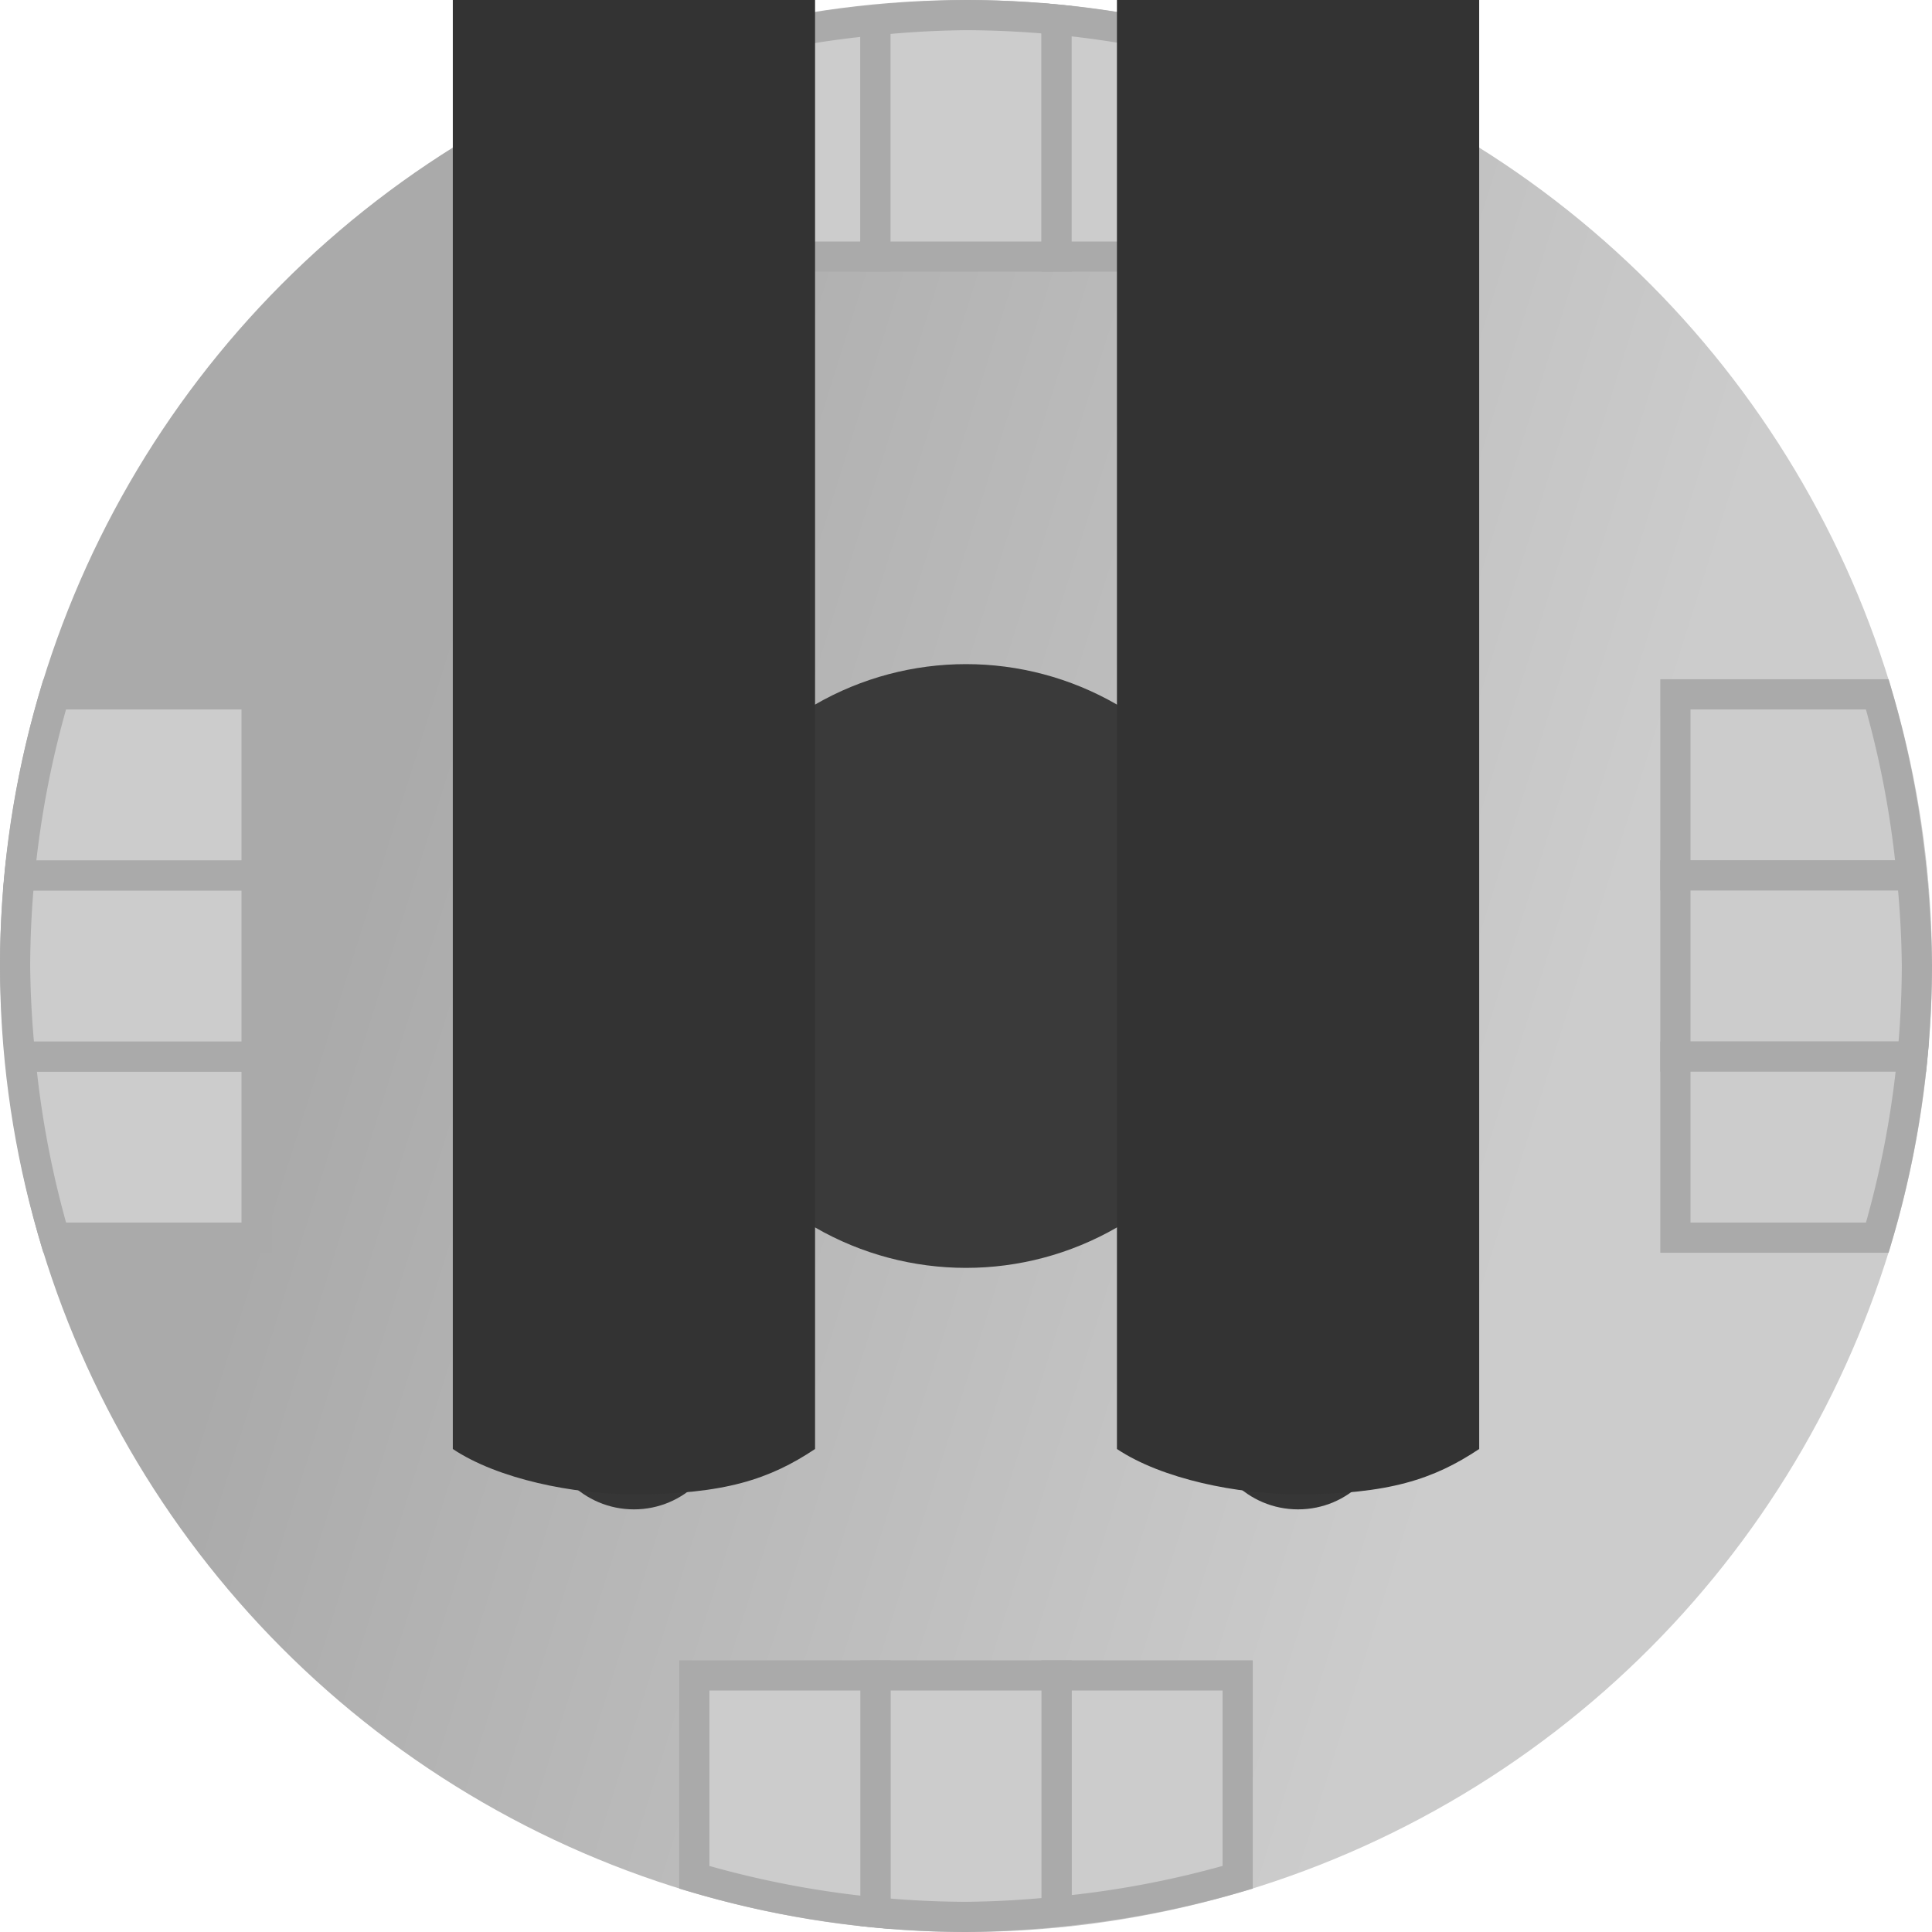 <?xml version="1.0" encoding="UTF-8" standalone="no"?>
<!-- Created with Inkscape (http://www.inkscape.org/) -->

<svg
   xmlns:dc="http://purl.org/dc/elements/1.1/"
   xmlns:cc="http://creativecommons.org/ns#"
   xmlns:rdf="http://www.w3.org/1999/02/22-rdf-syntax-ns#"
   xmlns:svg="http://www.w3.org/2000/svg"
   xmlns="http://www.w3.org/2000/svg"
   xmlns:xlink="http://www.w3.org/1999/xlink"
   xmlns:sodipodi="http://sodipodi.sourceforge.net/DTD/sodipodi-0.dtd"
   xmlns:inkscape="http://www.inkscape.org/namespaces/inkscape"
   width="64"
   height="64"
   viewBox="0 0 64 64"
   id="svg2"
   version="1.1"
   inkscape:version="0.91 r13725"
   sodipodi:docname="turret.svg"
   inkscape:export-xdpi="180"
   inkscape:export-ydpi="180">
  <defs
     id="defs4">
    <linearGradient
       inkscape:collect="always"
       id="linearGradient4201">
      <stop
         style="stop-color:#aaaaaa;stop-opacity:1"
         offset="0"
         id="stop4203" />
      <stop
         style="stop-color:#cccccc;stop-opacity:1"
         offset="1"
         id="stop4205" />
    </linearGradient>
    <linearGradient
       inkscape:collect="always"
       xlink:href="#linearGradient4201"
       id="linearGradient4852"
       x1="-29.5"
       y1="21"
       x2="-4.5"
       y2="35"
       gradientUnits="userSpaceOnUse"
       gradientTransform="matrix(1.28,0,0,2.286,53.76,-32)" />
  </defs>
  <sodipodi:namedview
     id="base"
     pagecolor="#ffffff"
     bordercolor="#666666"
     borderopacity="1.0"
     inkscape:pageopacity="0.0"
     inkscape:pageshadow="2"
     inkscape:zoom="6.7478172"
     inkscape:cx="23.631202"
     inkscape:cy="26.033979"
     inkscape:document-units="px"
     inkscape:current-layer="layer1"
     showgrid="true"
     units="px"
     showguides="false"
     inkscape:window-width="1600"
     inkscape:window-height="837"
     inkscape:window-x="-8"
     inkscape:window-y="-8"
     inkscape:window-maximized="1"
     inkscape:snap-bbox="true"
     inkscape:bbox-nodes="true"
     inkscape:snap-bbox-midpoints="false"
     inkscape:object-nodes="true"
     inkscape:snap-nodes="true">
    <inkscape:grid
       type="xygrid"
       id="grid4684"
       enabled="true"
       empspacing="4"
       spacingx="2"
       spacingy="2"
       empcolor="#a63fff"
       empopacity="0.412"
       dotted="false"
       visible="true" />
  </sodipodi:namedview>
  <g
     inkscape:label="Layer 1"
     inkscape:groupmode="layer"
     id="layer1">
    <circle
       style="opacity:1;fill:url(#linearGradient4852);fill-opacity:1;stroke:none;stroke-width:1;stroke-linecap:round;stroke-linejoin:miter;stroke-miterlimit:4;stroke-dasharray:none;stroke-opacity:1"
       id="path4844"
       cx="32"
       cy="32"
       r="32" />
    <g
       id="g6154">
      <path
         inkscape:connector-curvature="0"
         id="rect6043-7-8"
         d="M 29,0.67 A 32,32 0 0 0 23,1.812 l 0,6.688 6,0 0,-7.83 z"
         style="opacity:1;fill:#cccccc;fill-opacity:1;stroke:#aaaaaa;stroke-width:1;stroke-linecap:round;stroke-linejoin:miter;stroke-miterlimit:4;stroke-dasharray:none;stroke-opacity:1" />
      <path
         inkscape:connector-curvature="0"
         id="rect6043"
         d="M 32,0.5 A 32,32 0 0 0 29,0.67 L 29,8.5 l 6,0 0,-7.85 A 32,32 0 0 0 32,0.5 Z"
         style="opacity:1;fill:#cccccc;fill-opacity:1;stroke:#aaaaaa;stroke-width:1;stroke-linecap:round;stroke-linejoin:miter;stroke-miterlimit:4;stroke-dasharray:none;stroke-opacity:1" />
      <path
         inkscape:connector-curvature="0"
         id="rect6043-7"
         d="M 35,0.65 35,8.5 l 6,0 0,-6.688 A 32,32 0 0 0 35,0.65 Z"
         style="opacity:1;fill:#cccccc;fill-opacity:1;stroke:#aaaaaa;stroke-width:1;stroke-linecap:round;stroke-linejoin:miter;stroke-miterlimit:4;stroke-dasharray:none;stroke-opacity:1" />
    </g>
    <g
       transform="matrix(0,-1,1,0,7.5393402e-6,64)"
       id="g6154-8">
      <path
         inkscape:connector-curvature="0"
         id="rect6043-7-8-7"
         d="M 29,0.67 A 32,32 0 0 0 23,1.812 l 0,6.688 6,0 0,-7.83 z"
         style="opacity:1;fill:#cccccc;fill-opacity:1;stroke:#aaaaaa;stroke-width:1;stroke-linecap:round;stroke-linejoin:miter;stroke-miterlimit:4;stroke-dasharray:none;stroke-opacity:1" />
      <path
         inkscape:connector-curvature="0"
         id="rect6043-5"
         d="M 32,0.5 A 32,32 0 0 0 29,0.67 L 29,8.5 l 6,0 0,-7.85 A 32,32 0 0 0 32,0.5 Z"
         style="opacity:1;fill:#cccccc;fill-opacity:1;stroke:#aaaaaa;stroke-width:1;stroke-linecap:round;stroke-linejoin:miter;stroke-miterlimit:4;stroke-dasharray:none;stroke-opacity:1" />
      <path
         inkscape:connector-curvature="0"
         id="rect6043-7-2"
         d="M 35,0.65 35,8.5 l 6,0 0,-6.688 A 32,32 0 0 0 35,0.65 Z"
         style="opacity:1;fill:#cccccc;fill-opacity:1;stroke:#aaaaaa;stroke-width:1;stroke-linecap:round;stroke-linejoin:miter;stroke-miterlimit:4;stroke-dasharray:none;stroke-opacity:1" />
    </g>
    <g
       transform="matrix(0,1,-1,0,64,2.3032992e-7)"
       id="g6154-8-0">
      <path
         inkscape:connector-curvature="0"
         id="rect6043-7-8-7-1"
         d="M 29,0.67 A 32,32 0 0 0 23,1.812 l 0,6.688 6,0 0,-7.83 z"
         style="opacity:1;fill:#cccccc;fill-opacity:1;stroke:#aaaaaa;stroke-width:1;stroke-linecap:round;stroke-linejoin:miter;stroke-miterlimit:4;stroke-dasharray:none;stroke-opacity:1" />
      <path
         inkscape:connector-curvature="0"
         id="rect6043-5-7"
         d="M 32,0.5 A 32,32 0 0 0 29,0.67 L 29,8.5 l 6,0 0,-7.85 A 32,32 0 0 0 32,0.5 Z"
         style="opacity:1;fill:#cccccc;fill-opacity:1;stroke:#aaaaaa;stroke-width:1;stroke-linecap:round;stroke-linejoin:miter;stroke-miterlimit:4;stroke-dasharray:none;stroke-opacity:1" />
      <path
         inkscape:connector-curvature="0"
         id="rect6043-7-2-7"
         d="M 35,0.65 35,8.5 l 6,0 0,-6.688 A 32,32 0 0 0 35,0.65 Z"
         style="opacity:1;fill:#cccccc;fill-opacity:1;stroke:#aaaaaa;stroke-width:1;stroke-linecap:round;stroke-linejoin:miter;stroke-miterlimit:4;stroke-dasharray:none;stroke-opacity:1" />
    </g>
    <g
       id="g6154-7"
       transform="matrix(-1,0,0,-1,64,64)">
      <path
         inkscape:connector-curvature="0"
         id="rect6043-7-8-6"
         d="M 29,0.67 A 32,32 0 0 0 23,1.812 l 0,6.688 6,0 0,-7.83 z"
         style="opacity:1;fill:#cccccc;fill-opacity:1;stroke:#aaaaaa;stroke-width:1;stroke-linecap:round;stroke-linejoin:miter;stroke-miterlimit:4;stroke-dasharray:none;stroke-opacity:1" />
      <path
         inkscape:connector-curvature="0"
         id="rect6043-8"
         d="M 32,0.5 A 32,32 0 0 0 29,0.67 L 29,8.5 l 6,0 0,-7.85 A 32,32 0 0 0 32,0.5 Z"
         style="opacity:1;fill:#cccccc;fill-opacity:1;stroke:#aaaaaa;stroke-width:1;stroke-linecap:round;stroke-linejoin:miter;stroke-miterlimit:4;stroke-dasharray:none;stroke-opacity:1" />
      <path
         inkscape:connector-curvature="0"
         id="rect6043-7-6"
         d="M 35,0.65 35,8.5 l 6,0 0,-6.688 A 32,32 0 0 0 35,0.65 Z"
         style="opacity:1;fill:#cccccc;fill-opacity:1;stroke:#aaaaaa;stroke-width:1;stroke-linecap:round;stroke-linejoin:miter;stroke-miterlimit:4;stroke-dasharray:none;stroke-opacity:1" />
    </g>
    <g
       id="turret"
       inkscape:label="turret">
      <circle
         transform="scale(-1,-1)"
         r="10"
         cy="-32"
         cx="-32"
         id="path5411"
         style="opacity:1;fill:#3a3a3a;fill-opacity:1;stroke:none;stroke-width:1;stroke-linecap:round;stroke-linejoin:miter;stroke-miterlimit:4;stroke-dasharray:none;stroke-opacity:1" />
      <circle
         transform="scale(-1,-1)"
         r="3"
         cy="-47"
         cx="-43"
         id="path6016"
         style="opacity:1;fill:#363636;fill-opacity:1;stroke:none;stroke-width:1;stroke-linecap:round;stroke-linejoin:miter;stroke-miterlimit:4;stroke-dasharray:none;stroke-opacity:1" />
      <path
         sodipodi:nodetypes="cscccc"
         inkscape:connector-curvature="0"
         id="rect5998"
         d="m 49,48 c -1.5,1 -3,1.5 -6,1.5 -2,0 -4.5,-0.5 -6,-1.5 l 0,-50 12,0 z"
         style="opacity:1;fill:#333333;fill-opacity:1;stroke:none;stroke-width:1;stroke-linecap:round;stroke-linejoin:miter;stroke-miterlimit:4;stroke-dasharray:none;stroke-opacity:1" />
      <circle
         transform="scale(-1,-1)"
         r="3"
         cy="-47"
         cx="-21"
         id="path6016-8"
         style="opacity:1;fill:#363636;fill-opacity:1;stroke:none;stroke-width:1;stroke-linecap:round;stroke-linejoin:miter;stroke-miterlimit:4;stroke-dasharray:none;stroke-opacity:1" />
      <path
         sodipodi:nodetypes="cscccc"
         inkscape:connector-curvature="0"
         id="rect5998-2"
         d="m 27,48 c -1.5,1 -3,1.5 -6,1.5 -2,0 -4.5,-0.5 -6,-1.5 l 0,-50 12,0 z"
         style="opacity:1;fill:#333333;fill-opacity:1;stroke:none;stroke-width:1;stroke-linecap:round;stroke-linejoin:miter;stroke-miterlimit:4;stroke-dasharray:none;stroke-opacity:1" />
    </g>
  </g>
</svg>
